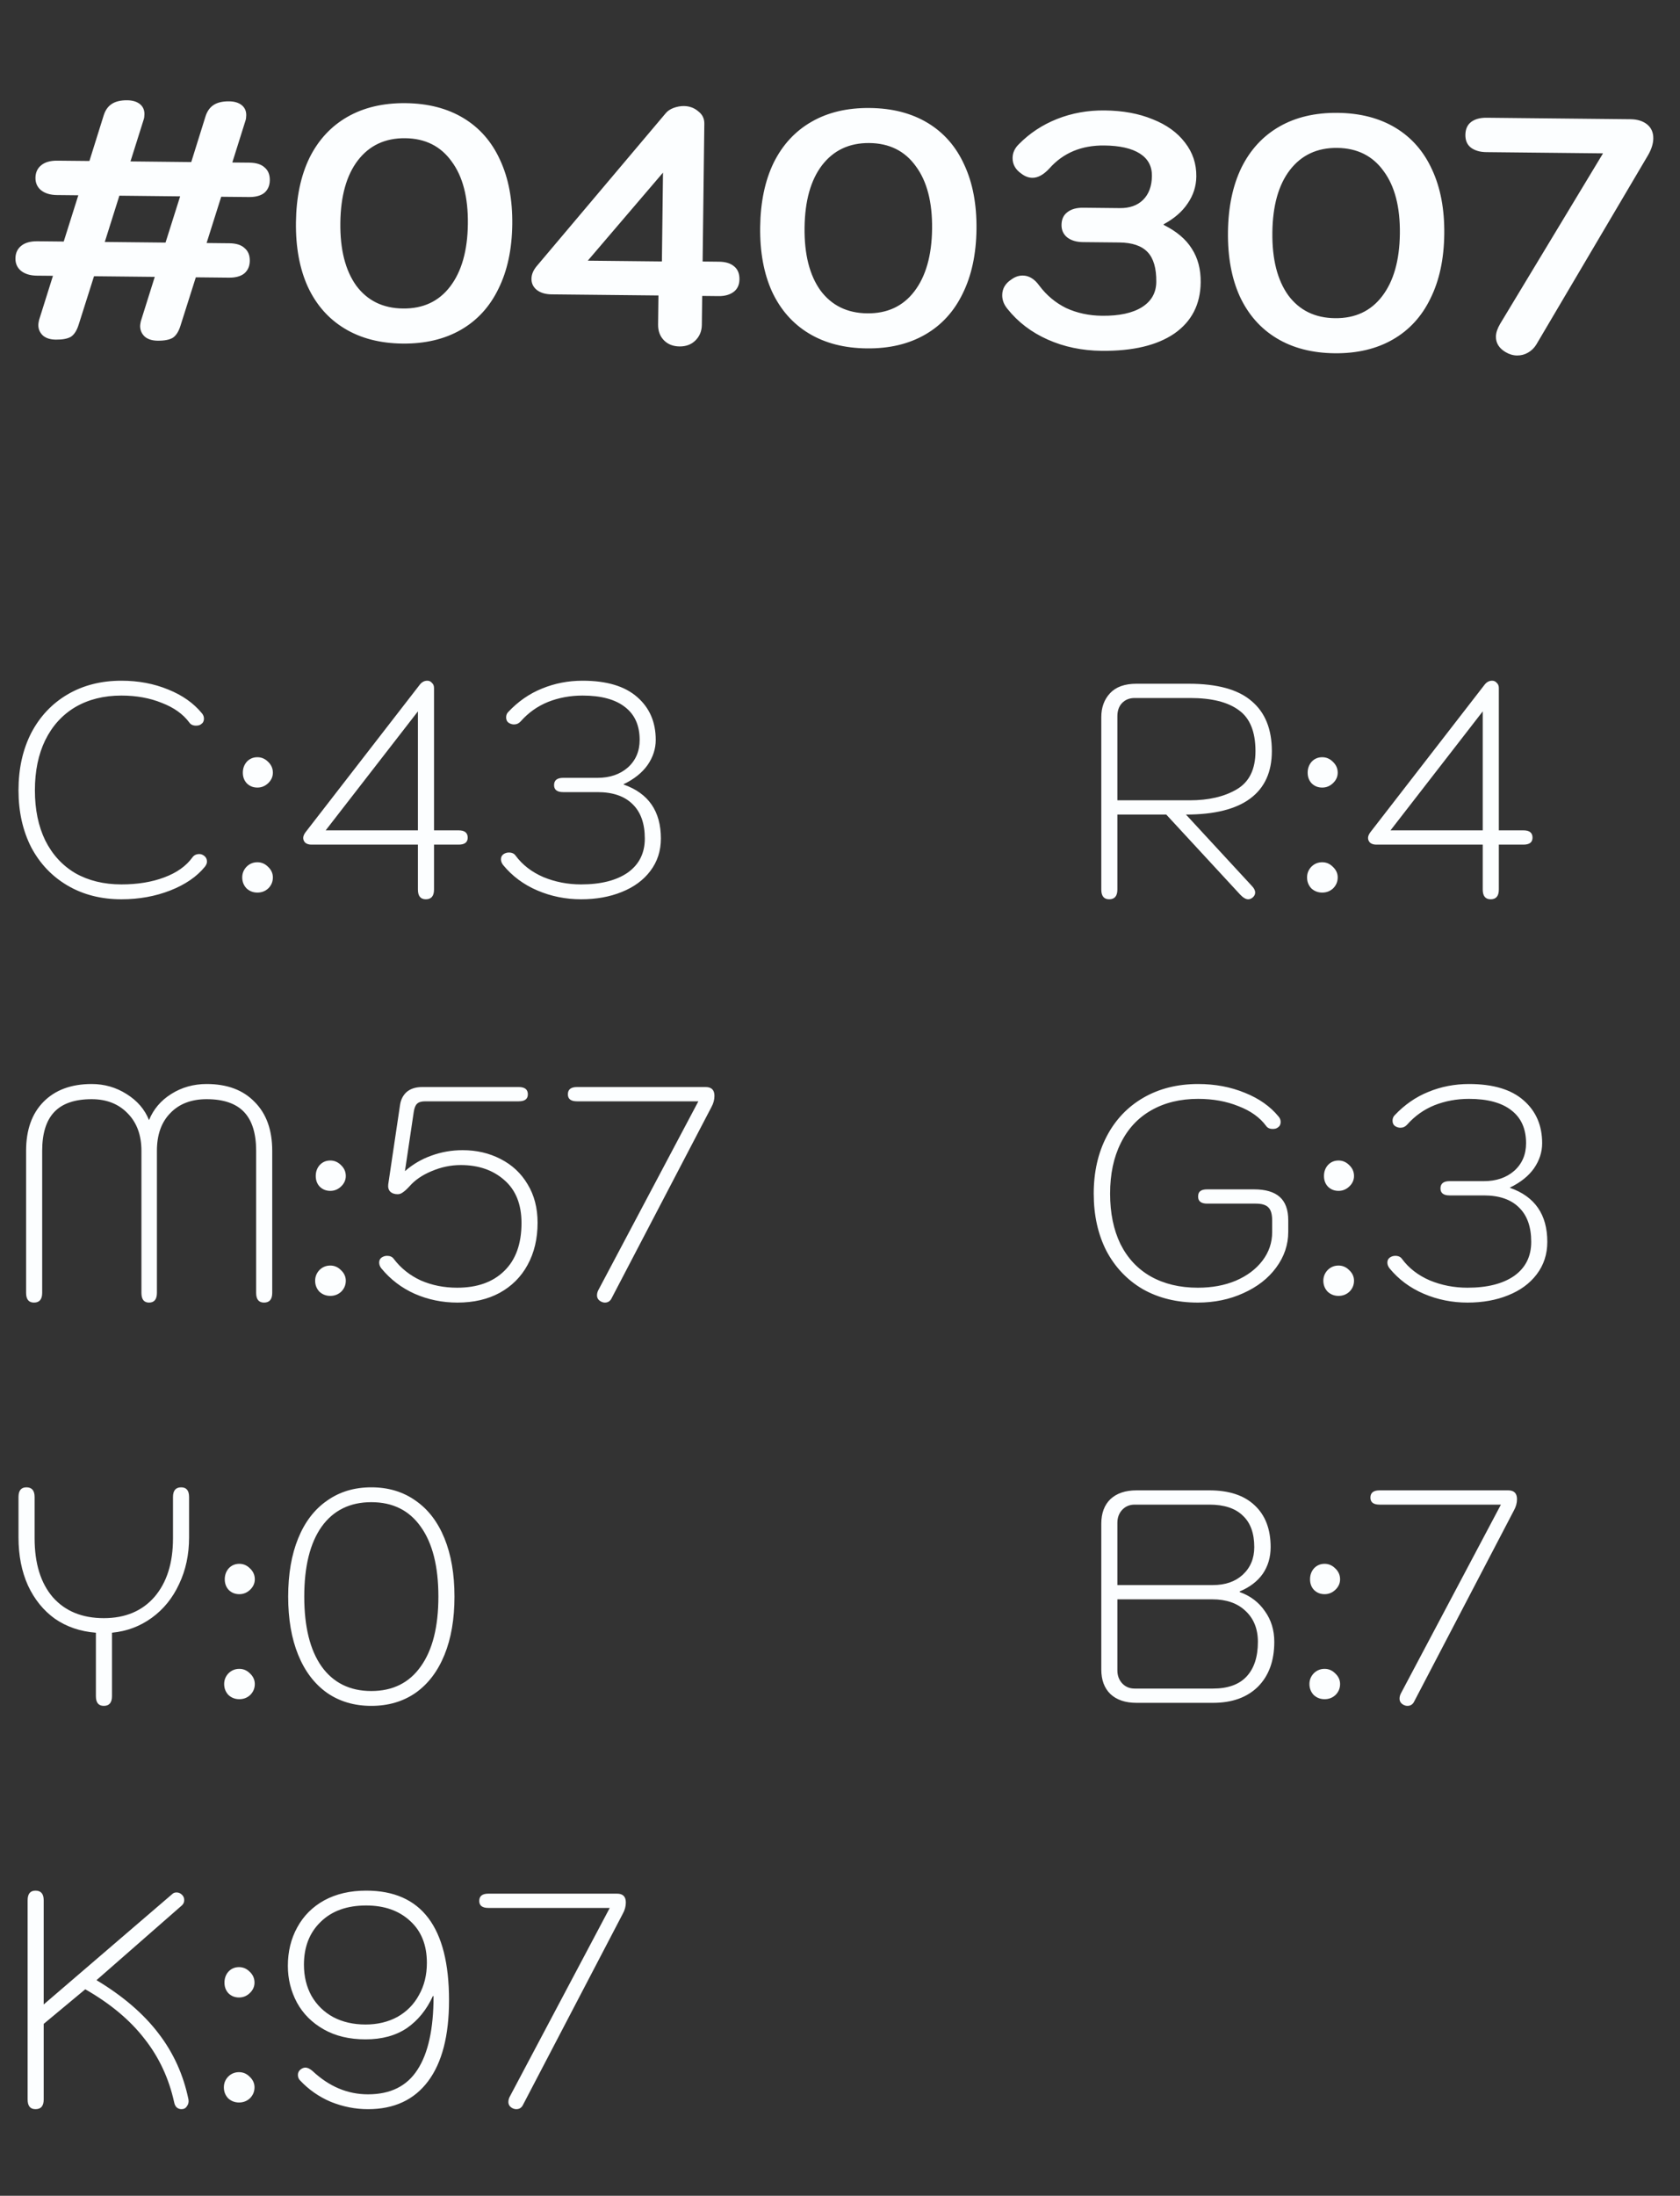 <svg width="75" height="98" viewBox="0 0 75 98" fill="none" xmlns="http://www.w3.org/2000/svg">
<rect x="0" y="0" width="75" height="98" fill="#333333" stroke="none"/>
<path d="M9.875 8.782L9.223 10.846L10.236 10.857C10.544 10.86 10.772 10.932 10.919 11.073C11.077 11.204 11.154 11.393 11.151 11.642C11.148 11.88 11.066 12.068 10.905 12.205C10.745 12.333 10.515 12.395 10.217 12.392L8.742 12.377L8.059 14.531C7.977 14.798 7.86 14.981 7.71 15.078C7.56 15.166 7.336 15.209 7.038 15.206C6.789 15.203 6.596 15.141 6.459 15.021C6.321 14.89 6.254 14.73 6.256 14.542C6.256 14.502 6.267 14.432 6.288 14.333L6.909 12.357L4.197 12.329L3.514 14.483C3.431 14.751 3.315 14.933 3.165 15.031C3.014 15.119 2.79 15.161 2.492 15.158C2.244 15.156 2.051 15.094 1.913 14.973C1.776 14.843 1.708 14.683 1.711 14.494C1.711 14.455 1.722 14.385 1.743 14.286L2.364 12.31L1.648 12.303C1.35 12.3 1.113 12.228 0.936 12.087C0.769 11.946 0.686 11.761 0.689 11.533C0.692 11.294 0.779 11.107 0.95 10.969C1.12 10.832 1.36 10.765 1.668 10.768L2.845 10.78L3.496 8.715L2.543 8.705C2.245 8.702 2.007 8.63 1.83 8.489C1.663 8.349 1.581 8.164 1.583 7.935C1.586 7.697 1.673 7.509 1.844 7.372C2.014 7.234 2.254 7.167 2.562 7.171L3.992 7.185L4.629 5.15C4.701 4.922 4.817 4.755 4.978 4.647C5.148 4.53 5.382 4.472 5.68 4.475C5.919 4.478 6.107 4.535 6.245 4.645C6.382 4.756 6.45 4.906 6.448 5.094C6.447 5.194 6.436 5.273 6.415 5.333L5.825 7.204L8.538 7.233L9.174 5.197C9.246 4.97 9.363 4.802 9.523 4.694C9.693 4.577 9.928 4.52 10.226 4.523C10.464 4.525 10.652 4.582 10.79 4.692C10.928 4.803 10.995 4.953 10.993 5.142C10.992 5.241 10.981 5.32 10.96 5.38L10.371 7.252L11.131 7.259C11.439 7.263 11.666 7.335 11.814 7.475C11.971 7.606 12.048 7.796 12.045 8.044C12.042 8.282 11.96 8.47 11.8 8.608C11.639 8.735 11.41 8.797 11.112 8.794L9.875 8.782ZM8.042 8.763L5.329 8.734L4.678 10.799L7.39 10.827L8.042 8.763ZM17.974 15.334C16.97 15.324 16.109 15.101 15.389 14.666C14.669 14.232 14.12 13.61 13.743 12.801C13.375 11.992 13.198 11.032 13.212 9.919C13.226 8.806 13.427 7.85 13.814 7.049C14.211 6.248 14.776 5.638 15.506 5.218C16.237 4.799 17.104 4.594 18.107 4.604C19.11 4.615 19.972 4.837 20.692 5.272C21.412 5.707 21.956 6.329 22.323 7.137C22.701 7.946 22.883 8.907 22.869 10.019C22.855 11.132 22.649 12.089 22.252 12.889C21.864 13.69 21.305 14.3 20.575 14.72C19.844 15.14 18.977 15.344 17.974 15.334ZM17.993 13.769C18.887 13.779 19.587 13.453 20.092 12.793C20.607 12.122 20.872 11.191 20.887 9.999C20.902 8.807 20.66 7.875 20.161 7.204C19.673 6.524 18.982 6.178 18.088 6.169C17.194 6.16 16.489 6.49 15.974 7.161C15.469 7.821 15.209 8.748 15.194 9.94C15.179 11.132 15.416 12.068 15.904 12.749C16.403 13.42 17.099 13.76 17.993 13.769ZM30.336 15.462C30.048 15.459 29.816 15.367 29.639 15.187C29.462 15.006 29.376 14.772 29.379 14.484L29.395 13.187L24.627 13.138C24.349 13.135 24.126 13.068 23.959 12.937C23.801 12.806 23.724 12.641 23.726 12.443C23.729 12.244 23.811 12.051 23.972 11.864L29.72 5.053C29.801 4.954 29.916 4.876 30.066 4.818C30.226 4.76 30.38 4.732 30.529 4.733C30.777 4.736 30.99 4.813 31.167 4.964C31.354 5.105 31.446 5.289 31.443 5.518L31.367 11.672L32.097 11.68C32.385 11.683 32.608 11.75 32.765 11.881C32.932 12.012 33.014 12.206 33.011 12.465C33.008 12.713 32.921 12.901 32.751 13.028C32.58 13.156 32.356 13.218 32.078 13.215L31.348 13.207L31.332 14.504C31.328 14.782 31.231 15.015 31.04 15.201C30.859 15.378 30.624 15.465 30.336 15.462ZM29.549 11.669L29.598 7.705L26.24 11.634L29.549 11.669ZM38.697 15.549C37.694 15.539 36.832 15.316 36.112 14.882C35.392 14.447 34.844 13.825 34.466 13.016C34.099 12.208 33.922 11.247 33.936 10.134C33.95 9.022 34.15 8.065 34.538 7.264C34.935 6.463 35.499 5.853 36.23 5.434C36.96 5.014 37.827 4.809 38.831 4.82C39.834 4.83 40.696 5.053 41.416 5.487C42.136 5.922 42.68 6.544 43.047 7.352C43.425 8.161 43.606 9.122 43.593 10.235C43.579 11.347 43.373 12.304 42.976 13.105C42.588 13.905 42.029 14.516 41.298 14.935C40.568 15.355 39.701 15.56 38.697 15.549ZM38.717 13.985C39.611 13.994 40.311 13.668 40.816 13.008C41.331 12.337 41.596 11.406 41.611 10.214C41.625 9.022 41.383 8.09 40.885 7.419C40.397 6.739 39.706 6.394 38.811 6.384C37.917 6.375 37.213 6.706 36.697 7.376C36.193 8.036 35.933 8.963 35.918 10.155C35.903 11.347 36.14 12.284 36.628 12.964C37.127 13.635 37.823 13.975 38.717 13.985ZM49.182 15.658C48.308 15.649 47.505 15.482 46.774 15.156C46.042 14.831 45.442 14.372 44.972 13.781C44.816 13.591 44.739 13.386 44.742 13.168C44.745 12.88 44.882 12.648 45.153 12.472C45.313 12.354 45.483 12.296 45.662 12.298C45.94 12.301 46.186 12.452 46.401 12.753C46.724 13.183 47.122 13.515 47.596 13.749C48.08 13.972 48.615 14.087 49.201 14.093C49.966 14.101 50.559 13.973 50.98 13.709C51.4 13.445 51.614 13.07 51.62 12.583C51.627 11.977 51.499 11.534 51.234 11.253C50.969 10.972 50.549 10.828 49.972 10.822L48.348 10.806C48.05 10.803 47.812 10.73 47.635 10.589C47.468 10.449 47.386 10.264 47.389 10.036C47.392 9.787 47.479 9.599 47.649 9.472C47.82 9.335 48.059 9.267 48.367 9.271L49.991 9.288C50.429 9.292 50.773 9.171 51.024 8.926C51.286 8.67 51.419 8.314 51.425 7.857C51.431 7.42 51.251 7.085 50.886 6.853C50.521 6.62 49.991 6.5 49.296 6.493C48.282 6.483 47.468 6.822 46.854 7.511C46.592 7.797 46.337 7.938 46.088 7.935C45.919 7.934 45.756 7.872 45.599 7.752C45.333 7.57 45.202 7.335 45.205 7.047C45.208 6.818 45.3 6.616 45.481 6.439C45.964 5.947 46.535 5.57 47.194 5.309C47.853 5.048 48.56 4.921 49.315 4.929C50.13 4.937 50.844 5.069 51.457 5.323C52.08 5.568 52.562 5.916 52.904 6.367C53.247 6.808 53.414 7.311 53.407 7.877C53.402 8.314 53.273 8.716 53.02 9.081C52.777 9.446 52.42 9.755 51.95 10.008L51.95 10.038C52.522 10.322 52.94 10.674 53.203 11.095C53.476 11.515 53.609 12.018 53.602 12.604C53.59 13.588 53.198 14.348 52.426 14.887C51.654 15.415 50.573 15.672 49.182 15.658ZM59.581 15.766C58.578 15.756 57.716 15.533 56.996 15.098C56.276 14.664 55.728 14.042 55.35 13.233C54.983 12.425 54.806 11.464 54.82 10.351C54.833 9.238 55.034 8.282 55.422 7.481C55.819 6.68 56.383 6.07 57.114 5.65C57.844 5.231 58.711 5.026 59.715 5.037C60.718 5.047 61.58 5.27 62.3 5.704C63.02 6.139 63.563 6.761 63.931 7.569C64.308 8.378 64.49 9.339 64.476 10.451C64.463 11.564 64.257 12.521 63.859 13.322C63.472 14.122 62.913 14.732 62.182 15.152C61.452 15.572 60.585 15.777 59.581 15.766ZM59.601 14.201C60.495 14.211 61.194 13.885 61.7 13.225C62.215 12.554 62.48 11.623 62.494 10.431C62.509 9.239 62.267 8.307 61.769 7.636C61.281 6.956 60.589 6.611 59.695 6.601C58.801 6.592 58.096 6.922 57.581 7.593C57.076 8.253 56.816 9.18 56.802 10.372C56.787 11.564 57.024 12.5 57.512 13.181C58.01 13.852 58.707 14.192 59.601 14.201ZM67.206 15.711C66.92 15.539 66.779 15.309 66.782 15.021C66.785 14.852 66.847 14.664 66.968 14.457L71.564 6.844L66.348 6.79C66.07 6.787 65.842 6.72 65.665 6.589C65.498 6.458 65.416 6.268 65.419 6.02C65.422 5.762 65.509 5.569 65.679 5.441C65.85 5.314 66.079 5.252 66.367 5.255L72.79 5.321C73.098 5.325 73.346 5.402 73.533 5.553C73.719 5.704 73.811 5.913 73.808 6.181C73.805 6.41 73.728 6.658 73.575 6.924L68.582 15.383C68.49 15.531 68.37 15.649 68.219 15.736C68.069 15.824 67.905 15.867 67.726 15.866C67.547 15.864 67.374 15.812 67.206 15.711Z" fill="#FCFEFF"/>
<path d="M49.165 32.006C49.165 31.573 49.296 31.216 49.558 30.936C49.82 30.656 50.213 30.516 50.737 30.516H53.067C54.341 30.516 55.276 30.773 55.872 31.288C56.477 31.794 56.779 32.539 56.779 33.524C56.779 34.454 56.459 35.159 55.817 35.637C55.176 36.116 54.219 36.355 52.945 36.355L55.885 39.539C55.984 39.639 56.034 39.738 56.034 39.837C56.034 39.919 55.998 39.991 55.926 40.054C55.863 40.108 55.795 40.136 55.723 40.136C55.614 40.136 55.492 40.063 55.357 39.919L52.065 36.355H49.883V39.702C49.883 39.991 49.761 40.136 49.517 40.136C49.283 40.136 49.165 39.991 49.165 39.702V32.006ZM53.108 35.719C53.957 35.719 54.657 35.556 55.208 35.231C55.768 34.906 56.048 34.337 56.048 33.524C56.048 32.657 55.799 32.047 55.303 31.695C54.815 31.334 54.092 31.153 53.135 31.153H50.656C50.421 31.153 50.231 31.23 50.087 31.383C49.951 31.528 49.883 31.722 49.883 31.966V35.719H53.108ZM59.028 35.15C58.839 35.15 58.68 35.086 58.554 34.96C58.437 34.834 58.378 34.675 58.378 34.486C58.378 34.296 58.437 34.133 58.554 33.998C58.68 33.863 58.839 33.795 59.028 33.795C59.209 33.795 59.367 33.863 59.502 33.998C59.647 34.133 59.719 34.296 59.719 34.486C59.719 34.666 59.647 34.825 59.502 34.96C59.367 35.086 59.209 35.15 59.028 35.15ZM59.028 39.837C58.839 39.837 58.676 39.774 58.54 39.648C58.414 39.512 58.351 39.35 58.351 39.16C58.351 38.979 58.414 38.821 58.54 38.686C58.676 38.55 58.839 38.483 59.028 38.483C59.209 38.483 59.367 38.55 59.502 38.686C59.647 38.821 59.719 38.979 59.719 39.16C59.719 39.35 59.651 39.512 59.516 39.648C59.38 39.774 59.218 39.837 59.028 39.837ZM66.547 40.136C66.312 40.136 66.194 39.991 66.194 39.702V37.697H61.439C61.331 37.697 61.24 37.67 61.168 37.615C61.105 37.552 61.073 37.48 61.073 37.399C61.073 37.326 61.105 37.245 61.168 37.155L66.289 30.543C66.38 30.435 66.488 30.381 66.615 30.381C66.696 30.381 66.763 30.412 66.818 30.476C66.881 30.53 66.912 30.606 66.912 30.706V37.06H68.01C68.281 37.06 68.416 37.168 68.416 37.385C68.416 37.593 68.281 37.697 68.01 37.697H66.912V39.702C66.912 39.991 66.791 40.136 66.547 40.136ZM66.194 37.06V31.749L62.076 37.06H66.194ZM53.474 58.136C52.543 58.136 51.726 57.937 51.021 57.539C50.326 57.133 49.784 56.564 49.395 55.832C49.016 55.092 48.827 54.238 48.827 53.272C48.827 52.305 49.021 51.452 49.409 50.711C49.797 49.97 50.344 49.397 51.048 48.99C51.753 48.584 52.566 48.381 53.487 48.381C54.246 48.381 54.941 48.512 55.574 48.773C56.206 49.026 56.707 49.379 57.077 49.83C57.141 49.903 57.172 49.984 57.172 50.074C57.172 50.183 57.132 50.264 57.05 50.318C56.996 50.363 56.919 50.386 56.82 50.386C56.684 50.386 56.585 50.341 56.522 50.25C56.242 49.871 55.831 49.577 55.289 49.37C54.756 49.153 54.156 49.044 53.487 49.044C52.683 49.044 51.983 49.216 51.387 49.559C50.8 49.894 50.348 50.381 50.032 51.023C49.716 51.655 49.558 52.404 49.558 53.272C49.558 54.139 49.712 54.888 50.019 55.521C50.335 56.153 50.786 56.636 51.374 56.97C51.97 57.304 52.67 57.472 53.474 57.472C54.106 57.472 54.67 57.368 55.167 57.16C55.673 56.943 56.07 56.645 56.359 56.266C56.648 55.886 56.793 55.462 56.793 54.992V54.477C56.793 54.197 56.739 54.003 56.63 53.895C56.522 53.777 56.332 53.719 56.061 53.719H53.894C53.623 53.719 53.487 53.615 53.487 53.407C53.487 53.29 53.519 53.208 53.582 53.163C53.645 53.109 53.749 53.082 53.894 53.082H55.98C56.495 53.082 56.879 53.195 57.132 53.421C57.385 53.646 57.511 53.994 57.511 54.464V54.979C57.511 55.557 57.33 56.09 56.969 56.577C56.617 57.056 56.129 57.435 55.506 57.715C54.892 57.995 54.214 58.136 53.474 58.136ZM59.756 53.15C59.566 53.15 59.408 53.086 59.282 52.96C59.164 52.834 59.106 52.675 59.106 52.486C59.106 52.296 59.164 52.133 59.282 51.998C59.408 51.863 59.566 51.795 59.756 51.795C59.937 51.795 60.095 51.863 60.23 51.998C60.375 52.133 60.447 52.296 60.447 52.486C60.447 52.666 60.375 52.825 60.23 52.96C60.095 53.086 59.937 53.15 59.756 53.15ZM59.756 57.837C59.566 57.837 59.404 57.774 59.268 57.648C59.142 57.512 59.078 57.35 59.078 57.16C59.078 56.979 59.142 56.821 59.268 56.686C59.404 56.55 59.566 56.483 59.756 56.483C59.937 56.483 60.095 56.55 60.23 56.686C60.375 56.821 60.447 56.979 60.447 57.16C60.447 57.35 60.379 57.512 60.244 57.648C60.108 57.774 59.946 57.837 59.756 57.837ZM65.513 58.136C64.827 58.136 64.176 58.005 63.562 57.743C62.948 57.481 62.438 57.101 62.031 56.605C61.968 56.523 61.936 56.437 61.936 56.347C61.936 56.248 61.977 56.171 62.058 56.117C62.13 56.072 62.207 56.049 62.289 56.049C62.424 56.049 62.523 56.094 62.587 56.184C62.894 56.6 63.309 56.921 63.833 57.147C64.357 57.363 64.917 57.472 65.513 57.472C66.398 57.472 67.094 57.295 67.6 56.943C68.105 56.582 68.358 56.076 68.358 55.426C68.358 54.757 68.178 54.247 67.816 53.895C67.455 53.533 66.931 53.353 66.245 53.353H64.714C64.443 53.353 64.307 53.249 64.307 53.041C64.307 52.825 64.443 52.716 64.714 52.716H66.245C66.796 52.716 67.247 52.563 67.6 52.255C67.952 51.939 68.128 51.528 68.128 51.023C68.128 50.381 67.911 49.894 67.478 49.559C67.044 49.216 66.412 49.044 65.581 49.044C65.03 49.044 64.515 49.139 64.036 49.329C63.567 49.519 63.16 49.808 62.817 50.196C62.736 50.286 62.636 50.332 62.519 50.332C62.438 50.332 62.361 50.309 62.289 50.264C62.207 50.21 62.167 50.128 62.167 50.02C62.167 49.921 62.198 49.839 62.261 49.776C62.704 49.306 63.205 48.959 63.765 48.733C64.334 48.498 64.94 48.381 65.581 48.381C66.656 48.381 67.469 48.624 68.02 49.112C68.57 49.591 68.846 50.228 68.846 51.023C68.846 51.42 68.724 51.795 68.48 52.147C68.236 52.49 67.88 52.775 67.41 53.001V53.014C68.521 53.403 69.076 54.206 69.076 55.426C69.076 55.977 68.918 56.46 68.602 56.876C68.295 57.282 67.871 57.593 67.329 57.81C66.796 58.027 66.191 58.136 65.513 58.136ZM50.737 76C50.24 76 49.852 75.869 49.572 75.607C49.301 75.345 49.165 74.979 49.165 74.51V68.006C49.165 67.537 49.301 67.171 49.572 66.909C49.852 66.647 50.24 66.516 50.737 66.516H53.988C54.864 66.516 55.537 66.737 56.007 67.18C56.486 67.623 56.725 68.246 56.725 69.05C56.725 69.501 56.608 69.899 56.373 70.242C56.138 70.576 55.795 70.838 55.343 71.028V71.055C55.822 71.226 56.197 71.511 56.468 71.908C56.748 72.297 56.888 72.753 56.888 73.277C56.888 74.126 56.644 74.794 56.156 75.282C55.668 75.761 55 76 54.151 76H50.737ZM54.151 70.743C54.702 70.743 55.145 70.59 55.479 70.283C55.822 69.966 55.994 69.555 55.994 69.05C55.994 68.426 55.822 67.957 55.479 67.641C55.145 67.316 54.648 67.153 53.988 67.153H50.656C50.43 67.153 50.245 67.23 50.1 67.383C49.956 67.537 49.883 67.731 49.883 67.966V70.743H54.151ZM54.151 75.363C54.81 75.363 55.307 75.187 55.641 74.835C55.984 74.474 56.156 73.954 56.156 73.277C56.156 72.699 55.971 72.238 55.601 71.895C55.239 71.552 54.747 71.38 54.124 71.38H49.883V74.55C49.883 74.785 49.956 74.979 50.1 75.133C50.245 75.287 50.43 75.363 50.656 75.363H54.151ZM59.134 71.15C58.944 71.15 58.786 71.086 58.66 70.96C58.542 70.834 58.484 70.675 58.484 70.486C58.484 70.296 58.542 70.133 58.66 69.998C58.786 69.863 58.944 69.795 59.134 69.795C59.315 69.795 59.473 69.863 59.608 69.998C59.753 70.133 59.825 70.296 59.825 70.486C59.825 70.666 59.753 70.825 59.608 70.96C59.473 71.086 59.315 71.15 59.134 71.15ZM59.134 75.837C58.944 75.837 58.782 75.774 58.646 75.648C58.52 75.512 58.457 75.35 58.457 75.16C58.457 74.979 58.52 74.821 58.646 74.686C58.782 74.55 58.944 74.483 59.134 74.483C59.315 74.483 59.473 74.55 59.608 74.686C59.753 74.821 59.825 74.979 59.825 75.16C59.825 75.35 59.757 75.512 59.622 75.648C59.486 75.774 59.324 75.837 59.134 75.837ZM62.642 76.081C62.534 76.018 62.48 75.928 62.48 75.81C62.48 75.72 62.507 75.63 62.561 75.539L67.005 67.153H61.586C61.315 67.153 61.179 67.049 61.179 66.841C61.179 66.624 61.315 66.516 61.586 66.516H67.33C67.592 66.516 67.723 66.647 67.723 66.909C67.723 67.081 67.678 67.248 67.587 67.41L63.144 75.919C63.08 76.063 62.976 76.135 62.832 76.135C62.769 76.135 62.706 76.117 62.642 76.081Z" fill="#FCFEFF"/>
<path d="M5.419 40.136C4.516 40.136 3.717 39.932 3.021 39.526C2.326 39.119 1.784 38.55 1.395 37.819C1.016 37.078 0.826 36.229 0.826 35.272C0.826 34.305 1.016 33.452 1.395 32.711C1.784 31.97 2.326 31.397 3.021 30.99C3.717 30.584 4.516 30.381 5.419 30.381C6.178 30.381 6.874 30.512 7.506 30.773C8.138 31.026 8.639 31.379 9.01 31.83C9.073 31.903 9.105 31.984 9.105 32.074C9.105 32.183 9.064 32.264 8.983 32.318C8.928 32.363 8.852 32.386 8.752 32.386C8.617 32.386 8.517 32.341 8.454 32.25C8.174 31.871 7.763 31.577 7.221 31.37C6.688 31.153 6.088 31.044 5.419 31.044C4.634 31.044 3.947 31.216 3.36 31.559C2.782 31.903 2.335 32.395 2.019 33.036C1.712 33.668 1.558 34.413 1.558 35.272C1.558 36.13 1.712 36.875 2.019 37.507C2.335 38.139 2.782 38.627 3.36 38.97C3.947 39.304 4.634 39.472 5.419 39.472C6.142 39.472 6.779 39.368 7.33 39.16C7.89 38.952 8.31 38.654 8.59 38.266C8.662 38.166 8.766 38.117 8.901 38.117C8.974 38.117 9.046 38.144 9.118 38.198C9.199 38.261 9.24 38.347 9.24 38.456C9.24 38.528 9.208 38.605 9.145 38.686C8.784 39.128 8.269 39.481 7.601 39.743C6.932 40.005 6.205 40.136 5.419 40.136ZM11.491 35.15C11.302 35.15 11.143 35.086 11.017 34.96C10.9 34.834 10.841 34.675 10.841 34.486C10.841 34.296 10.9 34.133 11.017 33.998C11.143 33.863 11.302 33.795 11.491 33.795C11.672 33.795 11.83 33.863 11.966 33.998C12.11 34.133 12.182 34.296 12.182 34.486C12.182 34.666 12.11 34.825 11.966 34.96C11.83 35.086 11.672 35.15 11.491 35.15ZM11.491 39.837C11.302 39.837 11.139 39.774 11.004 39.648C10.877 39.512 10.814 39.35 10.814 39.16C10.814 38.979 10.877 38.821 11.004 38.686C11.139 38.55 11.302 38.483 11.491 38.483C11.672 38.483 11.83 38.55 11.966 38.686C12.11 38.821 12.182 38.979 12.182 39.16C12.182 39.35 12.114 39.512 11.979 39.648C11.844 39.774 11.681 39.837 11.491 39.837ZM19.01 40.136C18.775 40.136 18.657 39.991 18.657 39.702V37.697H13.902C13.794 37.697 13.703 37.67 13.631 37.615C13.568 37.552 13.536 37.48 13.536 37.399C13.536 37.326 13.568 37.245 13.631 37.155L18.752 30.543C18.843 30.435 18.951 30.381 19.078 30.381C19.159 30.381 19.227 30.412 19.281 30.476C19.344 30.53 19.376 30.606 19.376 30.706V37.06H20.473C20.744 37.06 20.88 37.168 20.88 37.385C20.88 37.593 20.744 37.697 20.473 37.697H19.376V39.702C19.376 39.991 19.254 40.136 19.01 40.136ZM18.657 37.06V31.749L14.539 37.06H18.657ZM25.941 40.136C25.255 40.136 24.604 40.005 23.99 39.743C23.376 39.481 22.866 39.101 22.459 38.605C22.396 38.523 22.364 38.437 22.364 38.347C22.364 38.248 22.405 38.171 22.486 38.117C22.559 38.072 22.635 38.049 22.717 38.049C22.852 38.049 22.951 38.094 23.015 38.184C23.322 38.6 23.737 38.921 24.261 39.147C24.785 39.363 25.345 39.472 25.941 39.472C26.826 39.472 27.522 39.295 28.028 38.943C28.533 38.582 28.786 38.076 28.786 37.426C28.786 36.757 28.606 36.247 28.244 35.895C27.883 35.533 27.359 35.353 26.673 35.353H25.142C24.871 35.353 24.735 35.249 24.735 35.041C24.735 34.825 24.871 34.716 25.142 34.716H26.673C27.224 34.716 27.675 34.563 28.028 34.255C28.38 33.939 28.556 33.528 28.556 33.023C28.556 32.381 28.339 31.893 27.906 31.559C27.472 31.216 26.84 31.044 26.009 31.044C25.458 31.044 24.943 31.139 24.464 31.329C23.995 31.519 23.588 31.808 23.245 32.196C23.164 32.286 23.064 32.332 22.947 32.332C22.866 32.332 22.789 32.309 22.717 32.264C22.635 32.21 22.595 32.128 22.595 32.02C22.595 31.921 22.626 31.839 22.69 31.776C23.132 31.306 23.633 30.959 24.193 30.733C24.762 30.498 25.368 30.381 26.009 30.381C27.084 30.381 27.897 30.625 28.448 31.112C28.999 31.591 29.274 32.228 29.274 33.023C29.274 33.42 29.152 33.795 28.908 34.147C28.664 34.49 28.308 34.775 27.838 35.001V35.014C28.949 35.403 29.504 36.206 29.504 37.426C29.504 37.977 29.346 38.46 29.03 38.876C28.723 39.282 28.299 39.593 27.757 39.81C27.224 40.027 26.619 40.136 25.941 40.136ZM1.517 58.136C1.283 58.136 1.165 57.991 1.165 57.702V51.361C1.165 50.431 1.423 49.704 1.937 49.18C2.461 48.647 3.179 48.381 4.092 48.381C4.661 48.381 5.18 48.53 5.65 48.828C6.128 49.126 6.463 49.514 6.652 49.993C6.851 49.505 7.181 49.117 7.641 48.828C8.111 48.53 8.639 48.381 9.226 48.381C10.139 48.381 10.852 48.647 11.367 49.18C11.891 49.704 12.153 50.431 12.153 51.361V57.702C12.153 57.991 12.031 58.136 11.787 58.136C11.552 58.136 11.435 57.991 11.435 57.702V51.361C11.435 50.584 11.254 50.006 10.893 49.627C10.532 49.248 9.976 49.058 9.226 49.058C8.54 49.058 7.998 49.266 7.601 49.681C7.203 50.088 7.005 50.648 7.005 51.361V57.702C7.005 57.991 6.887 58.136 6.652 58.136C6.426 58.136 6.314 57.991 6.314 57.702V51.361C6.314 50.666 6.11 50.11 5.704 49.695C5.297 49.27 4.76 49.058 4.092 49.058C3.342 49.058 2.786 49.248 2.425 49.627C2.064 50.006 1.883 50.584 1.883 51.361V57.702C1.883 57.991 1.761 58.136 1.517 58.136ZM14.746 53.15C14.556 53.15 14.398 53.086 14.272 52.96C14.154 52.834 14.096 52.675 14.096 52.486C14.096 52.296 14.154 52.133 14.272 51.998C14.398 51.863 14.556 51.795 14.746 51.795C14.927 51.795 15.085 51.863 15.22 51.998C15.365 52.133 15.437 52.296 15.437 52.486C15.437 52.666 15.365 52.825 15.22 52.96C15.085 53.086 14.927 53.15 14.746 53.15ZM14.746 57.837C14.556 57.837 14.394 57.774 14.258 57.648C14.132 57.512 14.069 57.35 14.069 57.16C14.069 56.979 14.132 56.821 14.258 56.686C14.394 56.55 14.556 56.483 14.746 56.483C14.927 56.483 15.085 56.55 15.22 56.686C15.365 56.821 15.437 56.979 15.437 57.16C15.437 57.35 15.369 57.512 15.234 57.648C15.098 57.774 14.936 57.837 14.746 57.837ZM20.422 58.136C19.745 58.136 19.108 58.005 18.512 57.743C17.925 57.481 17.428 57.101 17.021 56.605C16.958 56.523 16.927 56.437 16.927 56.347C16.927 56.248 16.967 56.171 17.048 56.117C17.121 56.072 17.198 56.049 17.279 56.049C17.414 56.049 17.514 56.094 17.577 56.184C17.893 56.6 18.295 56.921 18.783 57.147C19.279 57.363 19.821 57.472 20.408 57.472C21.303 57.472 22.003 57.223 22.509 56.726C23.023 56.23 23.281 55.516 23.281 54.586C23.281 53.755 23.028 53.118 22.522 52.675C22.016 52.224 21.366 51.998 20.571 51.998C20.128 51.998 19.695 52.088 19.27 52.269C18.855 52.441 18.525 52.666 18.281 52.946C18.164 53.073 18.065 53.163 17.983 53.217C17.911 53.272 17.834 53.299 17.753 53.299C17.608 53.299 17.495 53.258 17.414 53.177C17.342 53.096 17.315 52.987 17.333 52.852L17.861 49.302C17.898 49.067 17.997 48.877 18.159 48.733C18.331 48.588 18.561 48.516 18.85 48.516H23.159C23.43 48.516 23.565 48.624 23.565 48.841C23.565 49.049 23.43 49.153 23.159 49.153H18.986C18.814 49.153 18.692 49.189 18.62 49.261C18.548 49.325 18.498 49.446 18.471 49.627L18.078 52.269C18.43 51.962 18.823 51.732 19.257 51.578C19.699 51.416 20.165 51.334 20.652 51.334C21.276 51.334 21.84 51.465 22.346 51.727C22.861 51.989 23.263 52.364 23.552 52.852C23.85 53.339 23.999 53.913 23.999 54.572C23.999 55.286 23.85 55.913 23.552 56.456C23.263 56.988 22.847 57.404 22.305 57.702C21.772 57.991 21.145 58.136 20.422 58.136ZM26.815 58.081C26.706 58.018 26.652 57.928 26.652 57.81C26.652 57.72 26.679 57.63 26.733 57.539L31.177 49.153H25.758C25.487 49.153 25.351 49.049 25.351 48.841C25.351 48.624 25.487 48.516 25.758 48.516H31.502C31.764 48.516 31.895 48.647 31.895 48.909C31.895 49.081 31.85 49.248 31.76 49.41L27.316 57.919C27.253 58.063 27.149 58.136 27.004 58.136C26.941 58.136 26.878 58.117 26.815 58.081ZM8.088 66.381C8.323 66.381 8.441 66.525 8.441 66.814V68.616C8.441 69.384 8.292 70.079 7.994 70.703C7.705 71.326 7.298 71.827 6.774 72.206C6.25 72.586 5.659 72.807 4.999 72.87V75.702C4.999 75.991 4.877 76.135 4.634 76.135C4.399 76.135 4.281 75.991 4.281 75.702V72.87C3.586 72.816 2.976 72.608 2.452 72.247C1.937 71.877 1.535 71.38 1.246 70.757C0.966 70.133 0.826 69.42 0.826 68.616V66.814C0.826 66.525 0.944 66.381 1.179 66.381C1.423 66.381 1.545 66.525 1.545 66.814V68.657C1.545 69.777 1.815 70.653 2.357 71.285C2.908 71.908 3.667 72.22 4.634 72.22C5.591 72.22 6.345 71.904 6.896 71.272C7.447 70.63 7.723 69.759 7.723 68.657V66.814C7.723 66.525 7.845 66.381 8.088 66.381ZM10.684 71.15C10.495 71.15 10.336 71.086 10.21 70.96C10.093 70.834 10.034 70.675 10.034 70.486C10.034 70.296 10.093 70.133 10.21 69.998C10.336 69.863 10.495 69.795 10.684 69.795C10.865 69.795 11.023 69.863 11.158 69.998C11.303 70.133 11.375 70.296 11.375 70.486C11.375 70.666 11.303 70.825 11.158 70.96C11.023 71.086 10.865 71.15 10.684 71.15ZM10.684 75.837C10.495 75.837 10.332 75.774 10.196 75.648C10.07 75.512 10.007 75.35 10.007 75.16C10.007 74.979 10.07 74.821 10.196 74.686C10.332 74.55 10.495 74.483 10.684 74.483C10.865 74.483 11.023 74.55 11.158 74.686C11.303 74.821 11.375 74.979 11.375 75.16C11.375 75.35 11.307 75.512 11.172 75.648C11.036 75.774 10.874 75.837 10.684 75.837ZM16.577 76.135C15.818 76.135 15.159 75.941 14.599 75.553C14.039 75.156 13.61 74.591 13.312 73.859C13.014 73.128 12.865 72.261 12.865 71.258C12.865 70.255 13.014 69.388 13.312 68.657C13.61 67.925 14.039 67.365 14.599 66.977C15.159 66.579 15.818 66.381 16.577 66.381C17.336 66.381 17.995 66.579 18.555 66.977C19.115 67.365 19.544 67.925 19.842 68.657C20.14 69.388 20.289 70.255 20.289 71.258C20.289 72.261 20.14 73.128 19.842 73.859C19.544 74.591 19.115 75.156 18.555 75.553C17.995 75.941 17.336 76.135 16.577 76.135ZM16.577 75.472C17.534 75.472 18.27 75.106 18.785 74.374C19.309 73.643 19.571 72.604 19.571 71.258C19.571 69.912 19.309 68.874 18.785 68.142C18.27 67.41 17.534 67.044 16.577 67.044C15.62 67.044 14.879 67.41 14.355 68.142C13.84 68.874 13.583 69.912 13.583 71.258C13.583 72.604 13.84 73.643 14.355 74.374C14.879 75.106 15.62 75.472 16.577 75.472ZM8.102 94.135C8.021 94.135 7.948 94.108 7.885 94.054C7.831 94 7.795 93.928 7.777 93.837C7.542 92.763 7.099 91.814 6.449 90.992C5.808 90.161 4.927 89.425 3.807 88.784L1.951 90.328V93.702C1.951 93.991 1.829 94.135 1.585 94.135C1.35 94.135 1.233 93.991 1.233 93.702V84.814C1.233 84.525 1.35 84.381 1.585 84.381C1.829 84.381 1.951 84.525 1.951 84.814V89.461L7.695 84.53C7.741 84.484 7.804 84.462 7.885 84.462C7.975 84.462 8.057 84.498 8.129 84.57C8.192 84.633 8.224 84.71 8.224 84.801C8.224 84.9 8.188 84.981 8.116 85.044L4.308 88.377C5.483 89.082 6.404 89.872 7.072 90.748C7.741 91.615 8.188 92.6 8.414 93.702C8.432 93.819 8.409 93.919 8.346 94C8.292 94.09 8.21 94.135 8.102 94.135ZM10.671 89.15C10.481 89.15 10.323 89.086 10.197 88.96C10.079 88.834 10.021 88.675 10.021 88.486C10.021 88.296 10.079 88.133 10.197 87.998C10.323 87.863 10.481 87.795 10.671 87.795C10.852 87.795 11.01 87.863 11.145 87.998C11.29 88.133 11.362 88.296 11.362 88.486C11.362 88.666 11.29 88.825 11.145 88.96C11.01 89.086 10.852 89.15 10.671 89.15ZM10.671 93.837C10.481 93.837 10.319 93.774 10.183 93.648C10.057 93.512 9.994 93.35 9.994 93.16C9.994 92.979 10.057 92.821 10.183 92.686C10.319 92.55 10.481 92.483 10.671 92.483C10.852 92.483 11.01 92.55 11.145 92.686C11.29 92.821 11.362 92.979 11.362 93.16C11.362 93.35 11.294 93.512 11.159 93.648C11.023 93.774 10.861 93.837 10.671 93.837ZM16.428 94.135C15.868 94.135 15.317 94.027 14.775 93.81C14.242 93.585 13.782 93.264 13.393 92.848C13.33 92.785 13.299 92.704 13.299 92.605C13.299 92.505 13.339 92.424 13.42 92.361C13.493 92.306 13.565 92.279 13.637 92.279C13.727 92.279 13.831 92.329 13.949 92.428C14.69 93.124 15.516 93.472 16.428 93.472C17.431 93.472 18.167 93.106 18.637 92.374C19.115 91.643 19.355 90.55 19.355 89.096L19.328 89.082C19.047 89.696 18.659 90.175 18.162 90.518C17.666 90.852 17.051 91.019 16.32 91.019C15.597 91.019 14.974 90.87 14.45 90.572C13.926 90.274 13.529 89.877 13.258 89.38C12.987 88.874 12.851 88.328 12.851 87.741C12.851 87.099 12.991 86.526 13.271 86.02C13.551 85.505 13.953 85.103 14.477 84.814C15.01 84.525 15.633 84.381 16.347 84.381C18.813 84.381 20.046 86.011 20.046 89.272C20.046 90.852 19.734 92.058 19.111 92.889C18.488 93.72 17.593 94.135 16.428 94.135ZM16.32 90.356C16.853 90.356 17.327 90.243 17.742 90.017C18.158 89.782 18.479 89.457 18.704 89.041C18.939 88.626 19.057 88.147 19.057 87.605C19.057 86.81 18.808 86.187 18.311 85.736C17.815 85.275 17.16 85.044 16.347 85.044C15.489 85.044 14.811 85.288 14.315 85.776C13.818 86.255 13.569 86.892 13.569 87.686C13.569 88.21 13.682 88.675 13.908 89.082C14.143 89.488 14.468 89.805 14.884 90.03C15.299 90.247 15.778 90.356 16.32 90.356ZM22.859 94.081C22.75 94.018 22.696 93.928 22.696 93.81C22.696 93.72 22.723 93.63 22.777 93.539L27.221 85.153H21.802C21.531 85.153 21.395 85.049 21.395 84.841C21.395 84.624 21.531 84.516 21.802 84.516H27.546C27.808 84.516 27.939 84.647 27.939 84.909C27.939 85.081 27.894 85.248 27.804 85.41L23.36 93.919C23.297 94.063 23.193 94.135 23.048 94.135C22.985 94.135 22.922 94.117 22.859 94.081Z" fill="#FCFEFF"/>
</svg>
